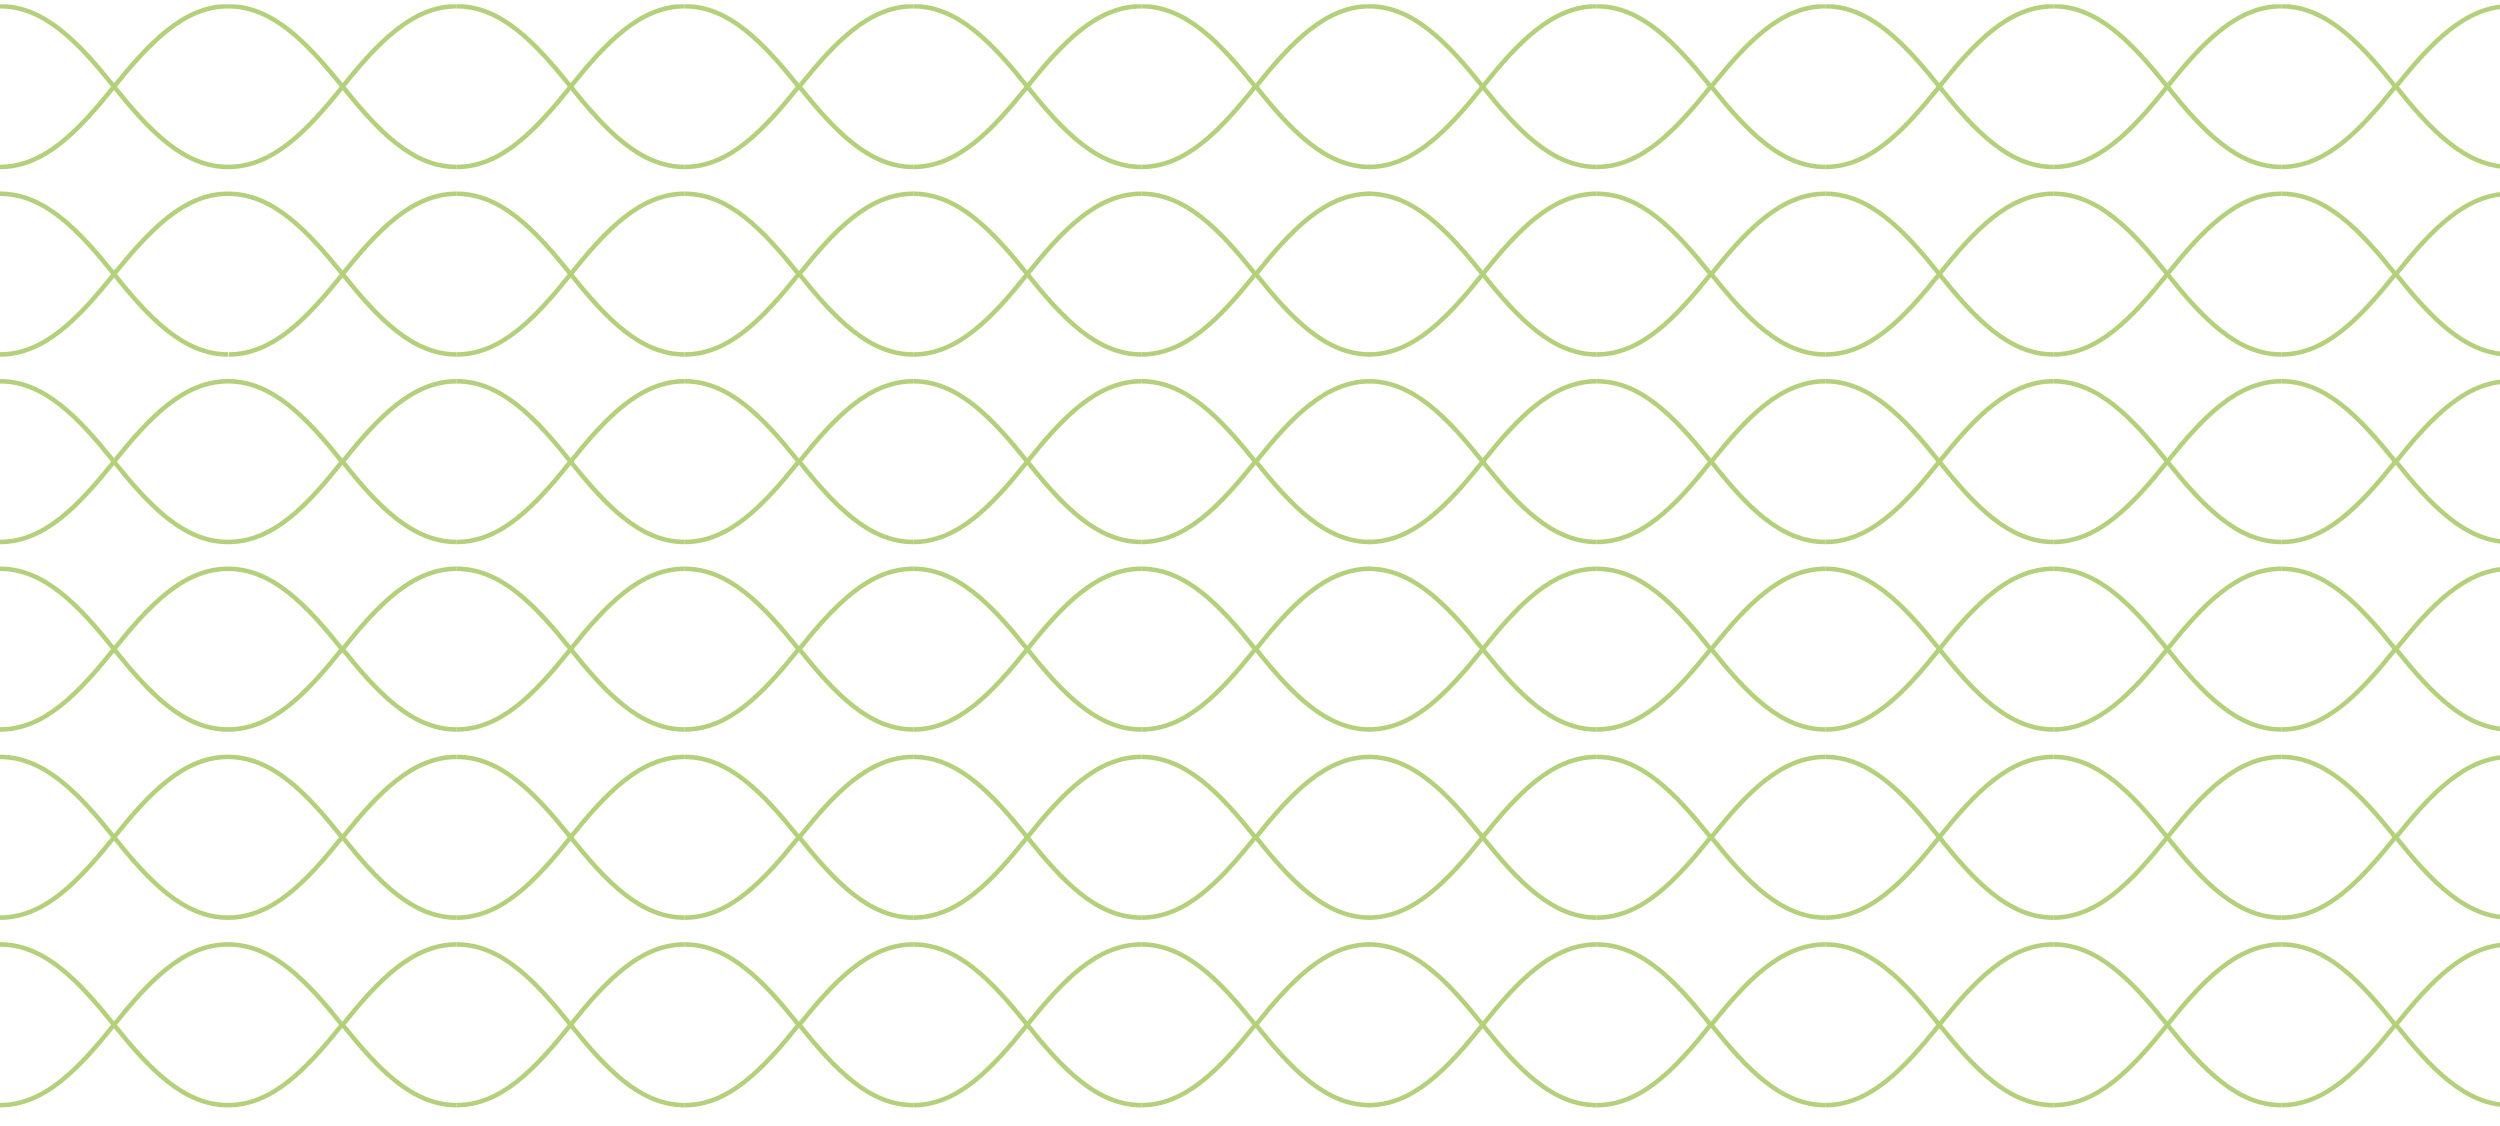 <?xml version="1.0" encoding="utf-8"?>
<!-- Generator: Adobe Illustrator 19.0.1, SVG Export Plug-In . SVG Version: 6.00 Build 0)  -->
<svg version="1.1" id="Слой_1" xmlns="http://www.w3.org/2000/svg" xmlns:xlink="http://www.w3.org/1999/xlink" x="0px" y="0px"
	 viewBox="0 0 401.3 180.8" style="enable-background:new 0 0 401.3 180.8;" xml:space="preserve">
<style type="text/css">
	.st0{clip-path:url(#SVGID_2_);fill:none;stroke:#B3D07A;stroke-width:0.728;stroke-miterlimit:10;}
</style>
<g>
	<defs>
		<rect id="SVGID_1_" y="0.7" width="402.9" height="207.2"/>
	</defs>
	<clipPath id="SVGID_2_">
		<use xlink:href="#SVGID_1_"  style="overflow:visible;"/>
	</clipPath>
	<path class="st0" d="M366.2,121.5c7.1,0,12.6,5.8,18.3,12.9c-5.7,7.1-11.2,12.9-18.3,12.9"/>
	<path class="st0" d="M402.9,121.5c-7.1,0-12.6,5.8-18.3,12.9c5.7,7.1,11.2,12.9,18.3,12.9"/>
	<path class="st0" d="M329.6,121.5c7.1,0,12.6,5.8,18.3,12.9c-5.7,7.1-11.2,12.9-18.3,12.9"/>
	<path class="st0" d="M366.2,121.5c-7.1,0-12.6,5.8-18.3,12.9c5.7,7.1,11.2,12.9,18.3,12.9"/>
	<path class="st0" d="M293,121.5c7.1,0,12.6,5.8,18.3,12.9c-5.7,7.1-11.2,12.9-18.3,12.9"/>
	<path class="st0" d="M329.6,121.5c-7.1,0-12.6,5.8-18.3,12.9c5.7,7.1,11.2,12.9,18.3,12.9"/>
	<path class="st0" d="M256.3,121.5c7.1,0,12.6,5.8,18.3,12.9c-5.7,7.1-11.2,12.9-18.3,12.9"/>
	<path class="st0" d="M293,121.5c-7.1,0-12.6,5.8-18.3,12.9c5.7,7.1,11.2,12.9,18.3,12.9"/>
	<path class="st0" d="M219.7,121.5c7.1,0,12.6,5.8,18.3,12.9c-5.7,7.1-11.2,12.9-18.3,12.9"/>
	<path class="st0" d="M256.3,121.5c-7.1,0-12.6,5.8-18.3,12.9c5.7,7.1,11.2,12.9,18.3,12.9"/>
	<path class="st0" d="M183.2,121.5c7.1,0,12.6,5.8,18.3,12.9c-5.7,7.1-11.2,12.9-18.3,12.9"/>
	<path class="st0" d="M219.9,121.5c-7.1,0-12.6,5.8-18.3,12.9c5.7,7.1,11.2,12.9,18.3,12.9"/>
	<path class="st0" d="M146.6,121.5c7.1,0,12.6,5.8,18.3,12.9c-5.7,7.1-11.2,12.9-18.3,12.9"/>
	<path class="st0" d="M183.2,121.5c-7.1,0-12.6,5.8-18.3,12.9c5.7,7.1,11.2,12.9,18.3,12.9"/>
	<path class="st0" d="M109.9,121.5c7.1,0,12.6,5.8,18.3,12.9c-5.7,7.1-11.2,12.9-18.3,12.9"/>
	<path class="st0" d="M146.6,121.5c-7.1,0-12.6,5.8-18.3,12.9c5.7,7.1,11.2,12.9,18.3,12.9"/>
	<path class="st0" d="M73.3,121.5c7.1,0,12.6,5.8,18.3,12.9c-5.7,7.1-11.2,12.9-18.3,12.9"/>
	<path class="st0" d="M109.9,121.5c-7.1,0-12.6,5.8-18.3,12.9c5.7,7.1,11.2,12.9,18.3,12.9"/>
	<path class="st0" d="M36.6,121.5c7.1,0,12.6,5.8,18.3,12.9c-5.7,7.1-11.2,12.9-18.3,12.9"/>
	<path class="st0" d="M73.3,121.5c-7.1,0-12.6,5.8-18.3,12.9c5.7,7.1,11.2,12.9,18.3,12.9"/>
	<path class="st0" d="M0,121.5c7.1,0,12.6,5.8,18.3,12.9c-5.7,7.1-11.2,12.9-18.3,12.9"/>
	<path class="st0" d="M36.6,121.5c-7.1,0-12.6,5.8-18.3,12.9c5.7,7.1,11.2,12.9,18.3,12.9"/>
	<path class="st0" d="M366.2,151.6c7.1,0,12.6,5.8,18.3,12.9c-5.7,7.1-11.2,12.9-18.3,12.9"/>
	<path class="st0" d="M402.9,151.6c-7.1,0-12.6,5.8-18.3,12.9c5.7,7.1,11.2,12.9,18.3,12.9"/>
	<path class="st0" d="M329.6,151.6c7.1,0,12.6,5.8,18.3,12.9c-5.7,7.1-11.2,12.9-18.3,12.9"/>
	<path class="st0" d="M366.2,151.6c-7.1,0-12.6,5.8-18.3,12.9c5.7,7.1,11.2,12.9,18.3,12.9"/>
	<path class="st0" d="M293,151.6c7.1,0,12.6,5.8,18.3,12.9c-5.7,7.1-11.2,12.9-18.3,12.9"/>
	<path class="st0" d="M329.6,151.6c-7.1,0-12.6,5.8-18.3,12.9c5.7,7.1,11.2,12.9,18.3,12.9"/>
	<path class="st0" d="M256.3,151.6c7.1,0,12.6,5.8,18.3,12.9c-5.7,7.1-11.2,12.9-18.3,12.9"/>
	<path class="st0" d="M293,151.6c-7.1,0-12.6,5.8-18.3,12.9c5.7,7.1,11.2,12.9,18.3,12.9"/>
	<path class="st0" d="M219.7,151.6c7.1,0,12.6,5.8,18.3,12.9c-5.7,7.1-11.2,12.9-18.3,12.9"/>
	<path class="st0" d="M256.3,151.6c-7.1,0-12.6,5.8-18.3,12.9c5.7,7.1,11.2,12.9,18.3,12.9"/>
	<path class="st0" d="M183.2,151.6c7.1,0,12.6,5.8,18.3,12.9c-5.7,7.1-11.2,12.9-18.3,12.9"/>
	<path class="st0" d="M219.9,151.6c-7.1,0-12.6,5.8-18.3,12.9c5.7,7.1,11.2,12.9,18.3,12.9"/>
	<path class="st0" d="M146.6,151.6c7.1,0,12.6,5.8,18.3,12.9c-5.7,7.1-11.2,12.9-18.3,12.9"/>
	<path class="st0" d="M183.2,151.6c-7.1,0-12.6,5.8-18.3,12.9c5.7,7.1,11.2,12.9,18.3,12.9"/>
	<path class="st0" d="M109.9,151.6c7.1,0,12.6,5.8,18.3,12.9c-5.7,7.1-11.2,12.9-18.3,12.9"/>
	<path class="st0" d="M146.6,151.6c-7.1,0-12.6,5.8-18.3,12.9c5.7,7.1,11.2,12.9,18.3,12.9"/>
	<path class="st0" d="M73.3,151.6c7.1,0,12.6,5.8,18.3,12.9c-5.7,7.1-11.2,12.9-18.3,12.9"/>
	<path class="st0" d="M109.9,151.6c-7.1,0-12.6,5.8-18.3,12.9c5.7,7.1,11.2,12.9,18.3,12.9"/>
	<path class="st0" d="M36.6,151.6c7.1,0,12.6,5.8,18.3,12.9c-5.7,7.1-11.2,12.9-18.3,12.9"/>
	<path class="st0" d="M73.3,151.6c-7.1,0-12.6,5.8-18.3,12.9c5.7,7.1,11.2,12.9,18.3,12.9"/>
	<path class="st0" d="M0,151.6c7.1,0,12.6,5.8,18.3,12.9c-5.7,7.1-11.2,12.9-18.3,12.9"/>
	<path class="st0" d="M36.6,151.6c-7.1,0-12.6,5.8-18.3,12.9c5.7,7.1,11.2,12.9,18.3,12.9"/>
	<path class="st0" d="M366.2,61.2c7.1,0,12.6,5.8,18.3,12.9c-5.7,7.1-11.2,12.9-18.3,12.9"/>
	<path class="st0" d="M402.9,61.2c-7.1,0-12.6,5.8-18.3,12.9c5.7,7.1,11.2,12.9,18.3,12.9"/>
	<path class="st0" d="M329.6,61.2c7.1,0,12.6,5.8,18.3,12.9c-5.7,7.1-11.2,12.9-18.3,12.9"/>
	<path class="st0" d="M366.2,61.2c-7.1,0-12.6,5.8-18.3,12.9c5.7,7.1,11.2,12.9,18.3,12.9"/>
	<path class="st0" d="M293,61.2c7.1,0,12.6,5.8,18.3,12.9C305.6,81.2,300.1,87,293,87"/>
	<path class="st0" d="M329.6,61.2c-7.1,0-12.6,5.8-18.3,12.9C317,81.2,322.5,87,329.6,87"/>
	<path class="st0" d="M256.3,61.2c7.1,0,12.6,5.8,18.3,12.9C269,81.2,263.4,87,256.3,87"/>
	<path class="st0" d="M293,61.2c-7.1,0-12.6,5.8-18.3,12.9C280.3,81.2,285.8,87,293,87"/>
	<path class="st0" d="M219.7,61.2c7.1,0,12.6,5.8,18.3,12.9c-5.7,7.1-11.2,12.9-18.3,12.9"/>
	<path class="st0" d="M256.3,61.2c-7.1,0-12.6,5.8-18.3,12.9c5.7,7.1,11.2,12.9,18.3,12.9"/>
	<path class="st0" d="M183.2,61.2c7.1,0,12.6,5.8,18.3,12.9c-5.7,7.1-11.2,12.9-18.3,12.9"/>
	<path class="st0" d="M219.9,61.2c-7.1,0-12.6,5.8-18.3,12.9c5.7,7.1,11.2,12.9,18.3,12.9"/>
	<path class="st0" d="M146.6,61.2c7.1,0,12.6,5.8,18.3,12.9c-5.7,7.1-11.2,12.9-18.3,12.9"/>
	<path class="st0" d="M183.2,61.2c-7.1,0-12.6,5.8-18.3,12.9c5.7,7.1,11.2,12.9,18.3,12.9"/>
	<path class="st0" d="M109.9,61.2c7.1,0,12.6,5.8,18.3,12.9c-5.7,7.1-11.2,12.9-18.3,12.9"/>
	<path class="st0" d="M146.6,61.2c-7.1,0-12.6,5.8-18.3,12.9c5.7,7.1,11.2,12.9,18.3,12.9"/>
	<path class="st0" d="M73.3,61.2c7.1,0,12.6,5.8,18.3,12.9C85.9,81.2,80.4,87,73.3,87"/>
	<path class="st0" d="M109.9,61.2c-7.1,0-12.6,5.8-18.3,12.9c5.7,7.1,11.2,12.9,18.3,12.9"/>
	<path class="st0" d="M36.6,61.2c7.1,0,12.6,5.8,18.3,12.9C49.3,81.2,43.8,87,36.6,87"/>
	<path class="st0" d="M73.3,61.2c-7.1,0-12.6,5.8-18.3,12.9C60.6,81.2,66.2,87,73.3,87"/>
	<path class="st0" d="M0,61.2c7.1,0,12.6,5.8,18.3,12.9C12.6,81.2,7.1,87,0,87"/>
	<path class="st0" d="M36.6,61.2c-7.1,0-12.6,5.8-18.3,12.9C24,81.2,29.5,87,36.6,87"/>
	<path class="st0" d="M366.2,91.3c7.1,0,12.6,5.8,18.3,12.9c-5.7,7.1-11.2,12.9-18.3,12.9"/>
	<path class="st0" d="M402.9,91.3c-7.1,0-12.6,5.8-18.3,12.9c5.7,7.1,11.2,12.9,18.3,12.9"/>
	<path class="st0" d="M329.6,91.3c7.1,0,12.6,5.8,18.3,12.9c-5.7,7.1-11.2,12.9-18.3,12.9"/>
	<path class="st0" d="M366.2,91.3c-7.1,0-12.6,5.8-18.3,12.9c5.7,7.1,11.2,12.9,18.3,12.9"/>
	<path class="st0" d="M293,91.3c7.1,0,12.6,5.8,18.3,12.9c-5.7,7.1-11.2,12.9-18.3,12.9"/>
	<path class="st0" d="M329.6,91.3c-7.1,0-12.6,5.8-18.3,12.9c5.7,7.1,11.2,12.9,18.3,12.9"/>
	<path class="st0" d="M256.3,91.3c7.1,0,12.6,5.8,18.3,12.9c-5.7,7.1-11.2,12.9-18.3,12.9"/>
	<path class="st0" d="M293,91.3c-7.1,0-12.6,5.8-18.3,12.9c5.7,7.1,11.2,12.9,18.3,12.9"/>
	<path class="st0" d="M219.7,91.3c7.1,0,12.6,5.8,18.3,12.9c-5.7,7.1-11.2,12.9-18.3,12.9"/>
	<path class="st0" d="M256.3,91.3c-7.1,0-12.6,5.8-18.3,12.9c5.7,7.1,11.2,12.9,18.3,12.9"/>
	<path class="st0" d="M183.2,91.3c7.1,0,12.6,5.8,18.3,12.9c-5.7,7.1-11.2,12.9-18.3,12.9"/>
	<path class="st0" d="M219.9,91.3c-7.1,0-12.6,5.8-18.3,12.9c5.7,7.1,11.2,12.9,18.3,12.9"/>
	<path class="st0" d="M146.6,91.3c7.1,0,12.6,5.8,18.3,12.9c-5.7,7.1-11.2,12.9-18.3,12.9"/>
	<path class="st0" d="M183.2,91.3c-7.1,0-12.6,5.8-18.3,12.9c5.7,7.1,11.2,12.9,18.3,12.9"/>
	<path class="st0" d="M109.9,91.3c7.1,0,12.6,5.8,18.3,12.9c-5.7,7.1-11.2,12.9-18.3,12.9"/>
	<path class="st0" d="M146.6,91.3c-7.1,0-12.6,5.8-18.3,12.9c5.7,7.1,11.2,12.9,18.3,12.9"/>
	<path class="st0" d="M73.3,91.3c7.1,0,12.6,5.8,18.3,12.9c-5.7,7.1-11.2,12.9-18.3,12.9"/>
	<path class="st0" d="M109.9,91.3c-7.1,0-12.6,5.8-18.3,12.9c5.7,7.1,11.2,12.9,18.3,12.9"/>
	<path class="st0" d="M36.6,91.3c7.1,0,12.6,5.8,18.3,12.9c-5.7,7.1-11.2,12.9-18.3,12.9"/>
	<path class="st0" d="M73.3,91.3c-7.1,0-12.6,5.8-18.3,12.9c5.7,7.1,11.2,12.9,18.3,12.9"/>
	<path class="st0" d="M0,91.3c7.1,0,12.6,5.8,18.3,12.9c-5.7,7.1-11.2,12.9-18.3,12.9"/>
	<path class="st0" d="M36.6,91.3c-7.1,0-12.6,5.8-18.3,12.9c5.7,7.1,11.2,12.9,18.3,12.9"/>
	<path class="st0" d="M366.2,1c7.1,0,12.6,5.8,18.3,12.9c-5.7,7.1-11.2,12.9-18.3,12.9"/>
	<path class="st0" d="M402.9,1c-7.1,0-12.6,5.8-18.3,12.9c5.7,7.1,11.2,12.9,18.3,12.9"/>
	<path class="st0" d="M329.6,1c7.1,0,12.6,5.8,18.3,12.9c-5.7,7.1-11.2,12.9-18.3,12.9"/>
	<path class="st0" d="M366.2,1c-7.1,0-12.6,5.8-18.3,12.9c5.7,7.1,11.2,12.9,18.3,12.9"/>
	<path class="st0" d="M293,1c7.1,0,12.6,5.8,18.3,12.9c-5.7,7.1-11.2,12.9-18.3,12.9"/>
	<path class="st0" d="M329.6,1c-7.1,0-12.6,5.8-18.3,12.9c5.7,7.1,11.2,12.9,18.3,12.9"/>
	<path class="st0" d="M256.3,1c7.1,0,12.6,5.8,18.3,12.9c-5.7,7.1-11.2,12.9-18.3,12.9"/>
	<path class="st0" d="M293,1c-7.1,0-12.6,5.8-18.3,12.9c5.7,7.1,11.2,12.9,18.3,12.9"/>
	<path class="st0" d="M219.7,1c7.1,0,12.6,5.8,18.3,12.9c-5.7,7.1-11.2,12.9-18.3,12.9"/>
	<path class="st0" d="M256.3,1c-7.1,0-12.6,5.8-18.3,12.9c5.7,7.1,11.2,12.9,18.3,12.9"/>
	<path class="st0" d="M183.2,1c7.1,0,12.6,5.8,18.3,12.9c-5.7,7.1-11.2,12.9-18.3,12.9"/>
	<path class="st0" d="M219.9,1c-7.1,0-12.6,5.8-18.3,12.9c5.7,7.1,11.2,12.9,18.3,12.9"/>
	<path class="st0" d="M146.6,1c7.1,0,12.6,5.8,18.3,12.9c-5.7,7.1-11.2,12.9-18.3,12.9"/>
	<path class="st0" d="M183.2,1c-7.1,0-12.6,5.8-18.3,12.9c5.7,7.1,11.2,12.9,18.3,12.9"/>
	<path class="st0" d="M109.9,1c7.1,0,12.6,5.8,18.3,12.9c-5.7,7.1-11.2,12.9-18.3,12.9"/>
	<path class="st0" d="M146.6,1c-7.1,0-12.6,5.8-18.3,12.9c5.7,7.1,11.2,12.9,18.3,12.9"/>
	<path class="st0" d="M73.3,1c7.1,0,12.6,5.8,18.3,12.9C85.9,21,80.4,26.8,73.3,26.8"/>
	<path class="st0" d="M109.9,1c-7.1,0-12.6,5.8-18.3,12.9c5.7,7.1,11.2,12.9,18.3,12.9"/>
	<path class="st0" d="M36.6,1C43.8,1,49.3,6.9,55,13.9C49.3,21,43.8,26.8,36.6,26.8"/>
	<path class="st0" d="M73.3,1C66.2,1,60.6,6.9,55,13.9c5.7,7.1,11.2,12.9,18.3,12.9"/>
	<path class="st0" d="M0,1c7.1,0,12.6,5.8,18.3,12.9C12.6,21,7.1,26.8,0,26.8"/>
	<path class="st0" d="M36.6,1C29.5,1,24,6.9,18.3,13.9C24,21,29.5,26.8,36.6,26.8"/>
	<path class="st0" d="M366.2,31.1c7.1,0,12.6,5.8,18.3,12.9c-5.7,7.1-11.2,12.9-18.3,12.9"/>
	<path class="st0" d="M402.9,31.1c-7.1,0-12.6,5.8-18.3,12.9c5.7,7.1,11.2,12.9,18.3,12.9"/>
	<path class="st0" d="M329.6,31.1c7.1,0,12.6,5.8,18.3,12.9c-5.7,7.1-11.2,12.9-18.3,12.9"/>
	<path class="st0" d="M366.2,31.1c-7.1,0-12.6,5.8-18.3,12.9c5.7,7.1,11.2,12.9,18.3,12.9"/>
	<path class="st0" d="M293,31.1c7.1,0,12.6,5.8,18.3,12.9c-5.7,7.1-11.2,12.9-18.3,12.9"/>
	<path class="st0" d="M329.6,31.1c-7.1,0-12.6,5.8-18.3,12.9c5.7,7.1,11.2,12.9,18.3,12.9"/>
	<path class="st0" d="M256.3,31.1c7.1,0,12.6,5.8,18.3,12.9c-5.7,7.1-11.2,12.9-18.3,12.9"/>
	<path class="st0" d="M293,31.1c-7.1,0-12.6,5.8-18.3,12.9c5.7,7.1,11.2,12.9,18.3,12.9"/>
	<path class="st0" d="M219.7,31.1c7.1,0,12.6,5.8,18.3,12.9c-5.7,7.1-11.2,12.9-18.3,12.9"/>
	<path class="st0" d="M256.3,31.1c-7.1,0-12.6,5.8-18.3,12.9c5.7,7.1,11.2,12.9,18.3,12.9"/>
	<path class="st0" d="M183.2,31.1c7.1,0,12.6,5.8,18.3,12.9c-5.7,7.1-11.2,12.9-18.3,12.9"/>
	<path class="st0" d="M219.9,31.1c-7.1,0-12.6,5.8-18.3,12.9c5.7,7.1,11.2,12.9,18.3,12.9"/>
	<path class="st0" d="M146.6,31.1c7.1,0,12.6,5.8,18.3,12.9c-5.7,7.1-11.2,12.9-18.3,12.9"/>
	<path class="st0" d="M183.2,31.1c-7.1,0-12.6,5.8-18.3,12.9c5.7,7.1,11.2,12.9,18.3,12.9"/>
	<path class="st0" d="M109.9,31.1c7.1,0,12.6,5.8,18.3,12.9c-5.7,7.1-11.2,12.9-18.3,12.9"/>
	<path class="st0" d="M146.6,31.1c-7.1,0-12.6,5.8-18.3,12.9c5.7,7.1,11.2,12.9,18.3,12.9"/>
	<path class="st0" d="M73.3,31.1c7.1,0,12.6,5.8,18.3,12.9c-5.7,7.1-11.2,12.9-18.3,12.9"/>
	<path class="st0" d="M109.9,31.1c-7.1,0-12.6,5.8-18.3,12.9c5.7,7.1,11.2,12.9,18.3,12.9"/>
	<path class="st0" d="M36.6,31.1C43.8,31.1,49.3,37,55,44c-5.7,7.1-11.2,12.9-18.3,12.9"/>
	<path class="st0" d="M73.3,31.1C66.2,31.1,60.6,37,55,44c5.7,7.1,11.2,12.9,18.3,12.9"/>
	<path class="st0" d="M0,31.1c7.1,0,12.6,5.8,18.3,12.9C12.6,51.1,7.1,56.9,0,56.9"/>
	<path class="st0" d="M36.6,31.1C29.5,31.1,24,37,18.3,44c5.7,7.1,11.2,12.9,18.3,12.9"/>
</g>
</svg>
